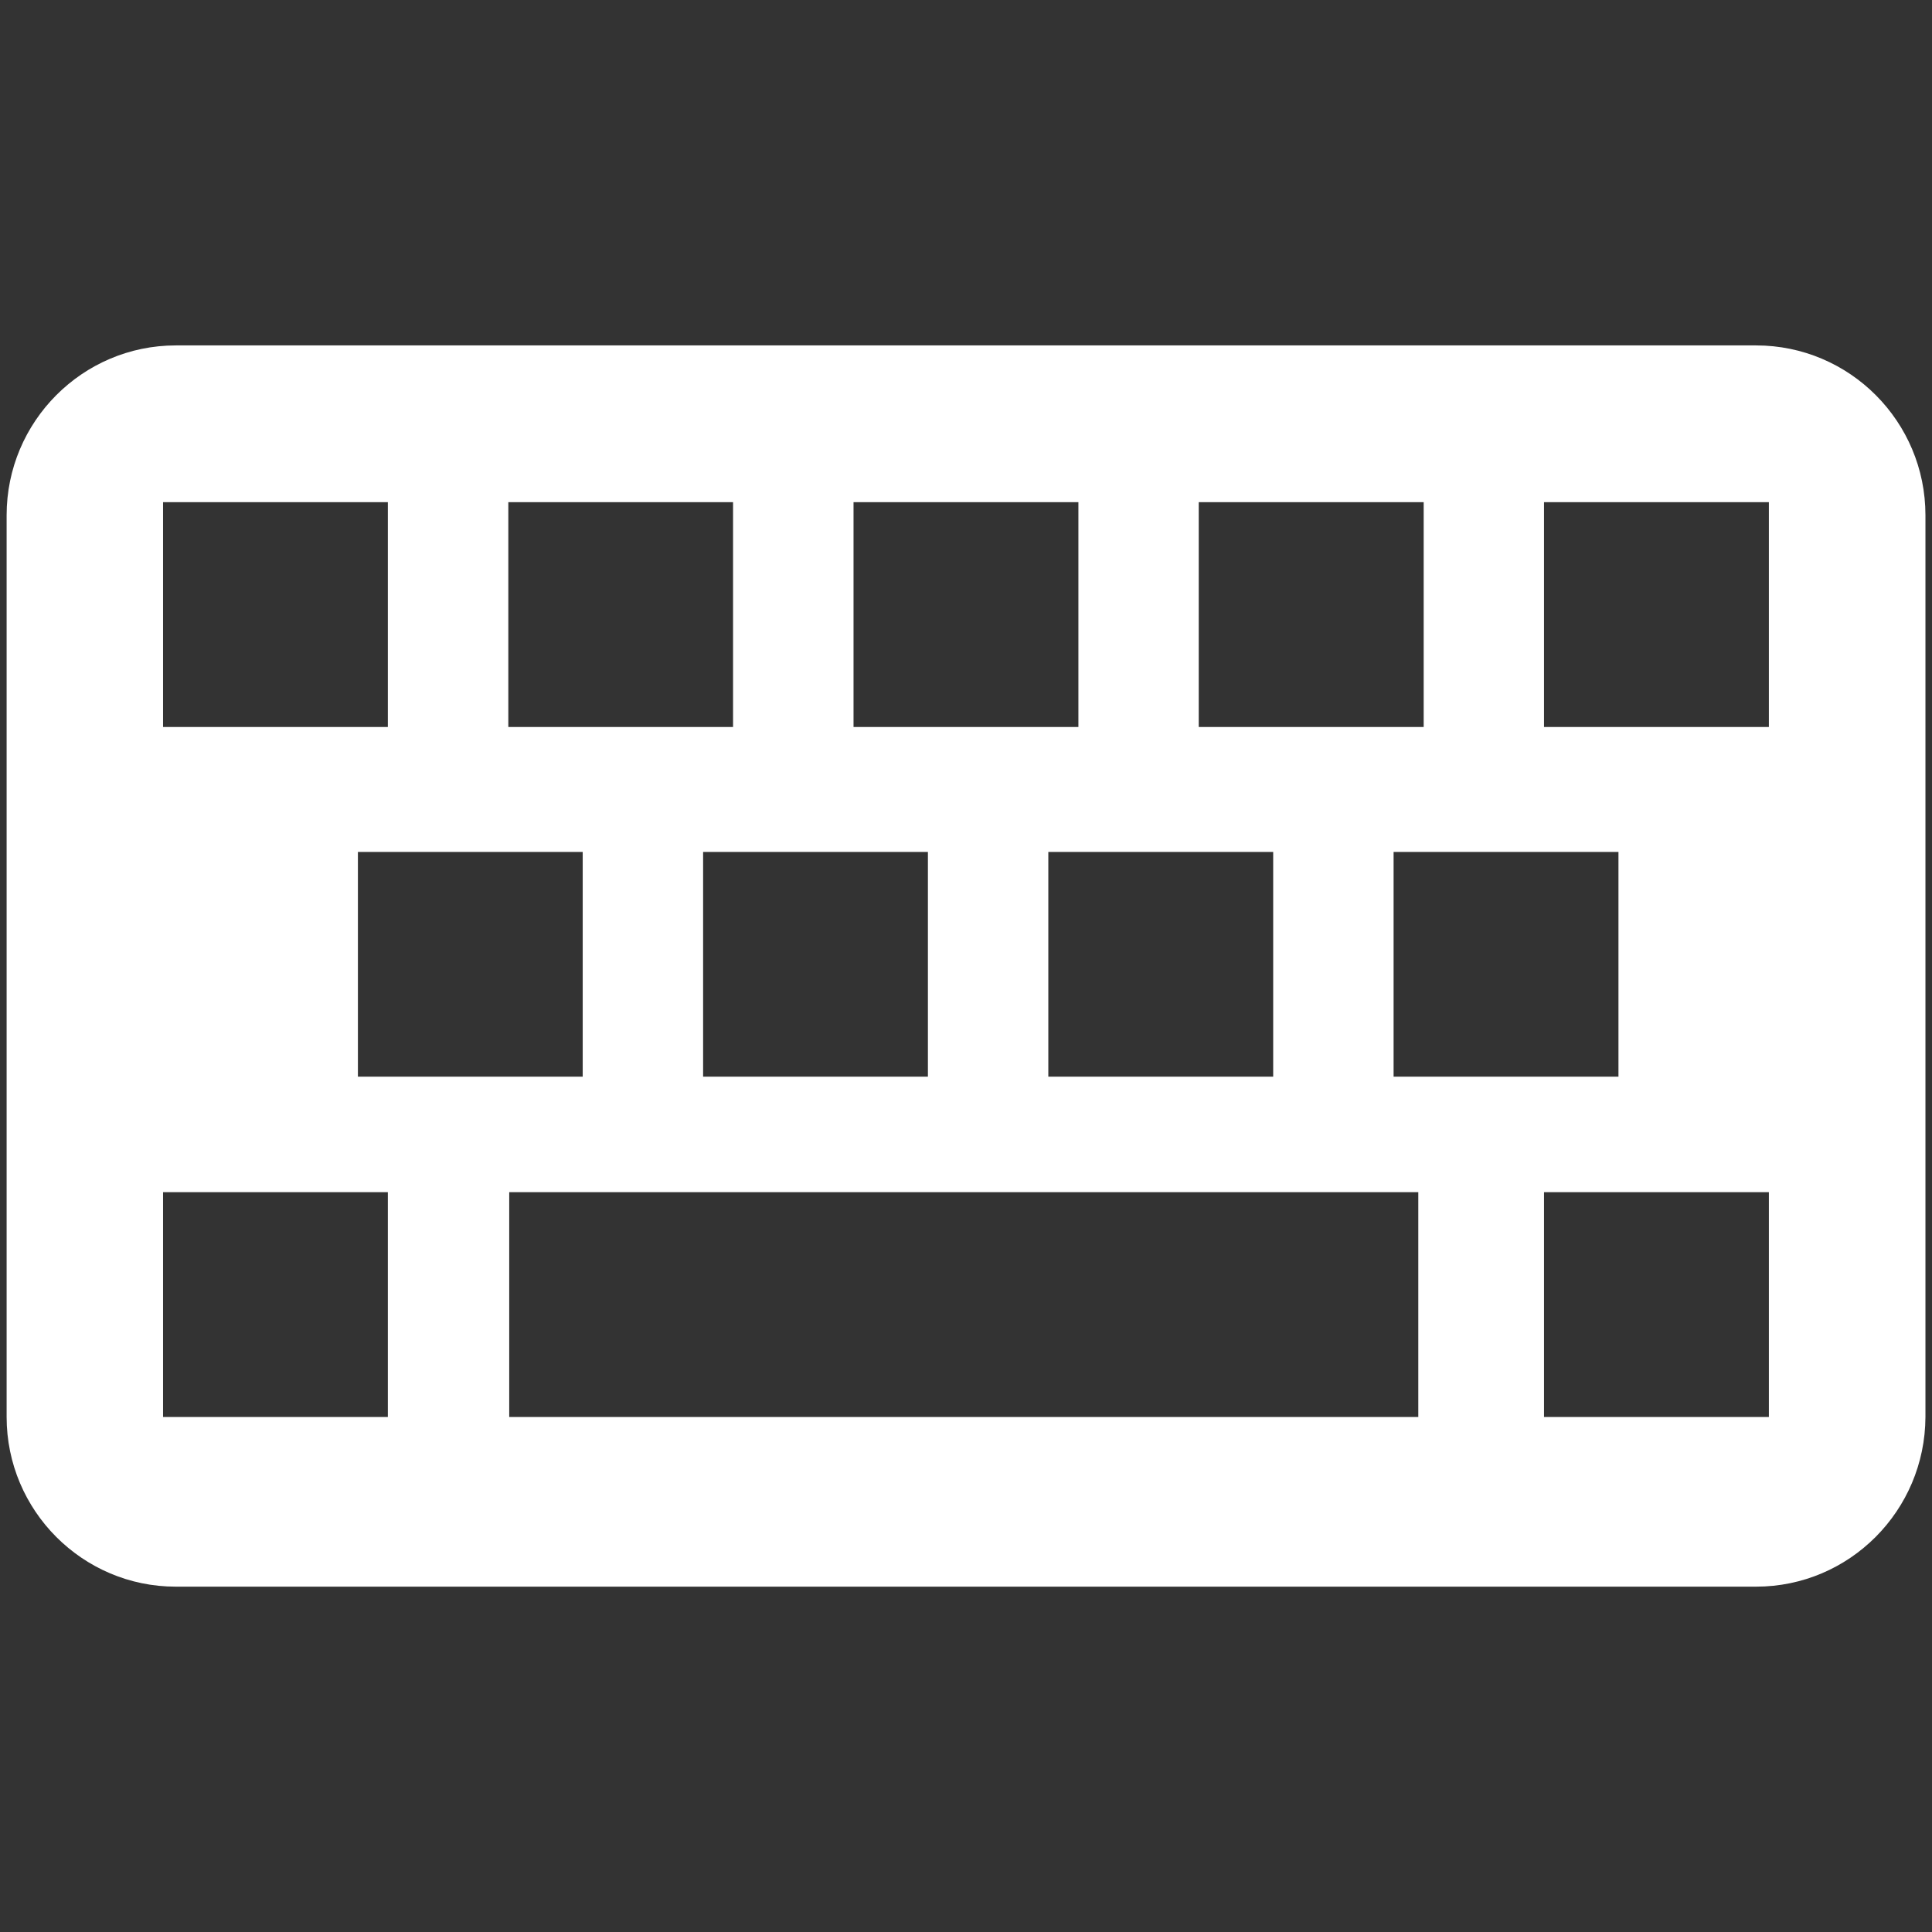 <?xml version="1.0" encoding="iso-8859-1"?>
<!-- Generator: Adobe Illustrator 14.0.0, SVG Export Plug-In . SVG Version: 6.00 Build 43363)  -->
<!DOCTYPE svg PUBLIC "-//W3C//DTD SVG 1.1//EN" "http://www.w3.org/Graphics/SVG/1.1/DTD/svg11.dtd">
<svg version="1.1" id="icon-m-input-methods-keyboard-layer"
	 xmlns="http://www.w3.org/2000/svg" xmlns:xlink="http://www.w3.org/1999/xlink" x="0px" y="0px" width="28px" height="28px"
	 viewBox="0 0 28 28" style="enable-background:new 0 0 28 28;" xml:space="preserve">
<rect x="0" y="0" width="28" height="28" fill="#333333" stroke="none"/>
<g id="icon-m-input-methods-keyboard">
	<rect style="fill:none;" width="28" height="28"/>
	<path style="fill:#FFFFFF;" d="M25.45,5.006H2.548c-1.352,0-2.452,1.104-2.452,2.461v13.069c0,1.357,1.101,2.459,2.451,2.459H25.45
		c1.354,0,2.45-1.102,2.455-2.459V7.467C27.905,6.11,26.807,5.006,25.45,5.006z M5.621,10.536H2.363V7.278h3.258V10.536z
		 M10.625,10.536H7.367V7.278h3.257V10.536z M15.629,10.536H12.37V7.278h3.259V10.536z M20.633,10.536h-3.26V7.278h3.26V10.536z
		 M25.636,10.536h-3.259V7.278h3.259V10.536z M5.621,20.536H2.363v-3.258h3.258V20.536z M20.555,20.536H7.38v-3.258h13.175V20.536z
		 M25.636,20.536h-3.259v-3.258h3.259V20.536z M8.444,15.604H5.187v-3.257h3.258V15.604z M13.448,15.604H10.19v-3.257h3.258V15.604z
		 M18.452,15.604h-3.259v-3.257h3.259V15.604z M23.456,15.604h-3.259v-3.257h3.259V15.604z"/>
</g>
</svg>
